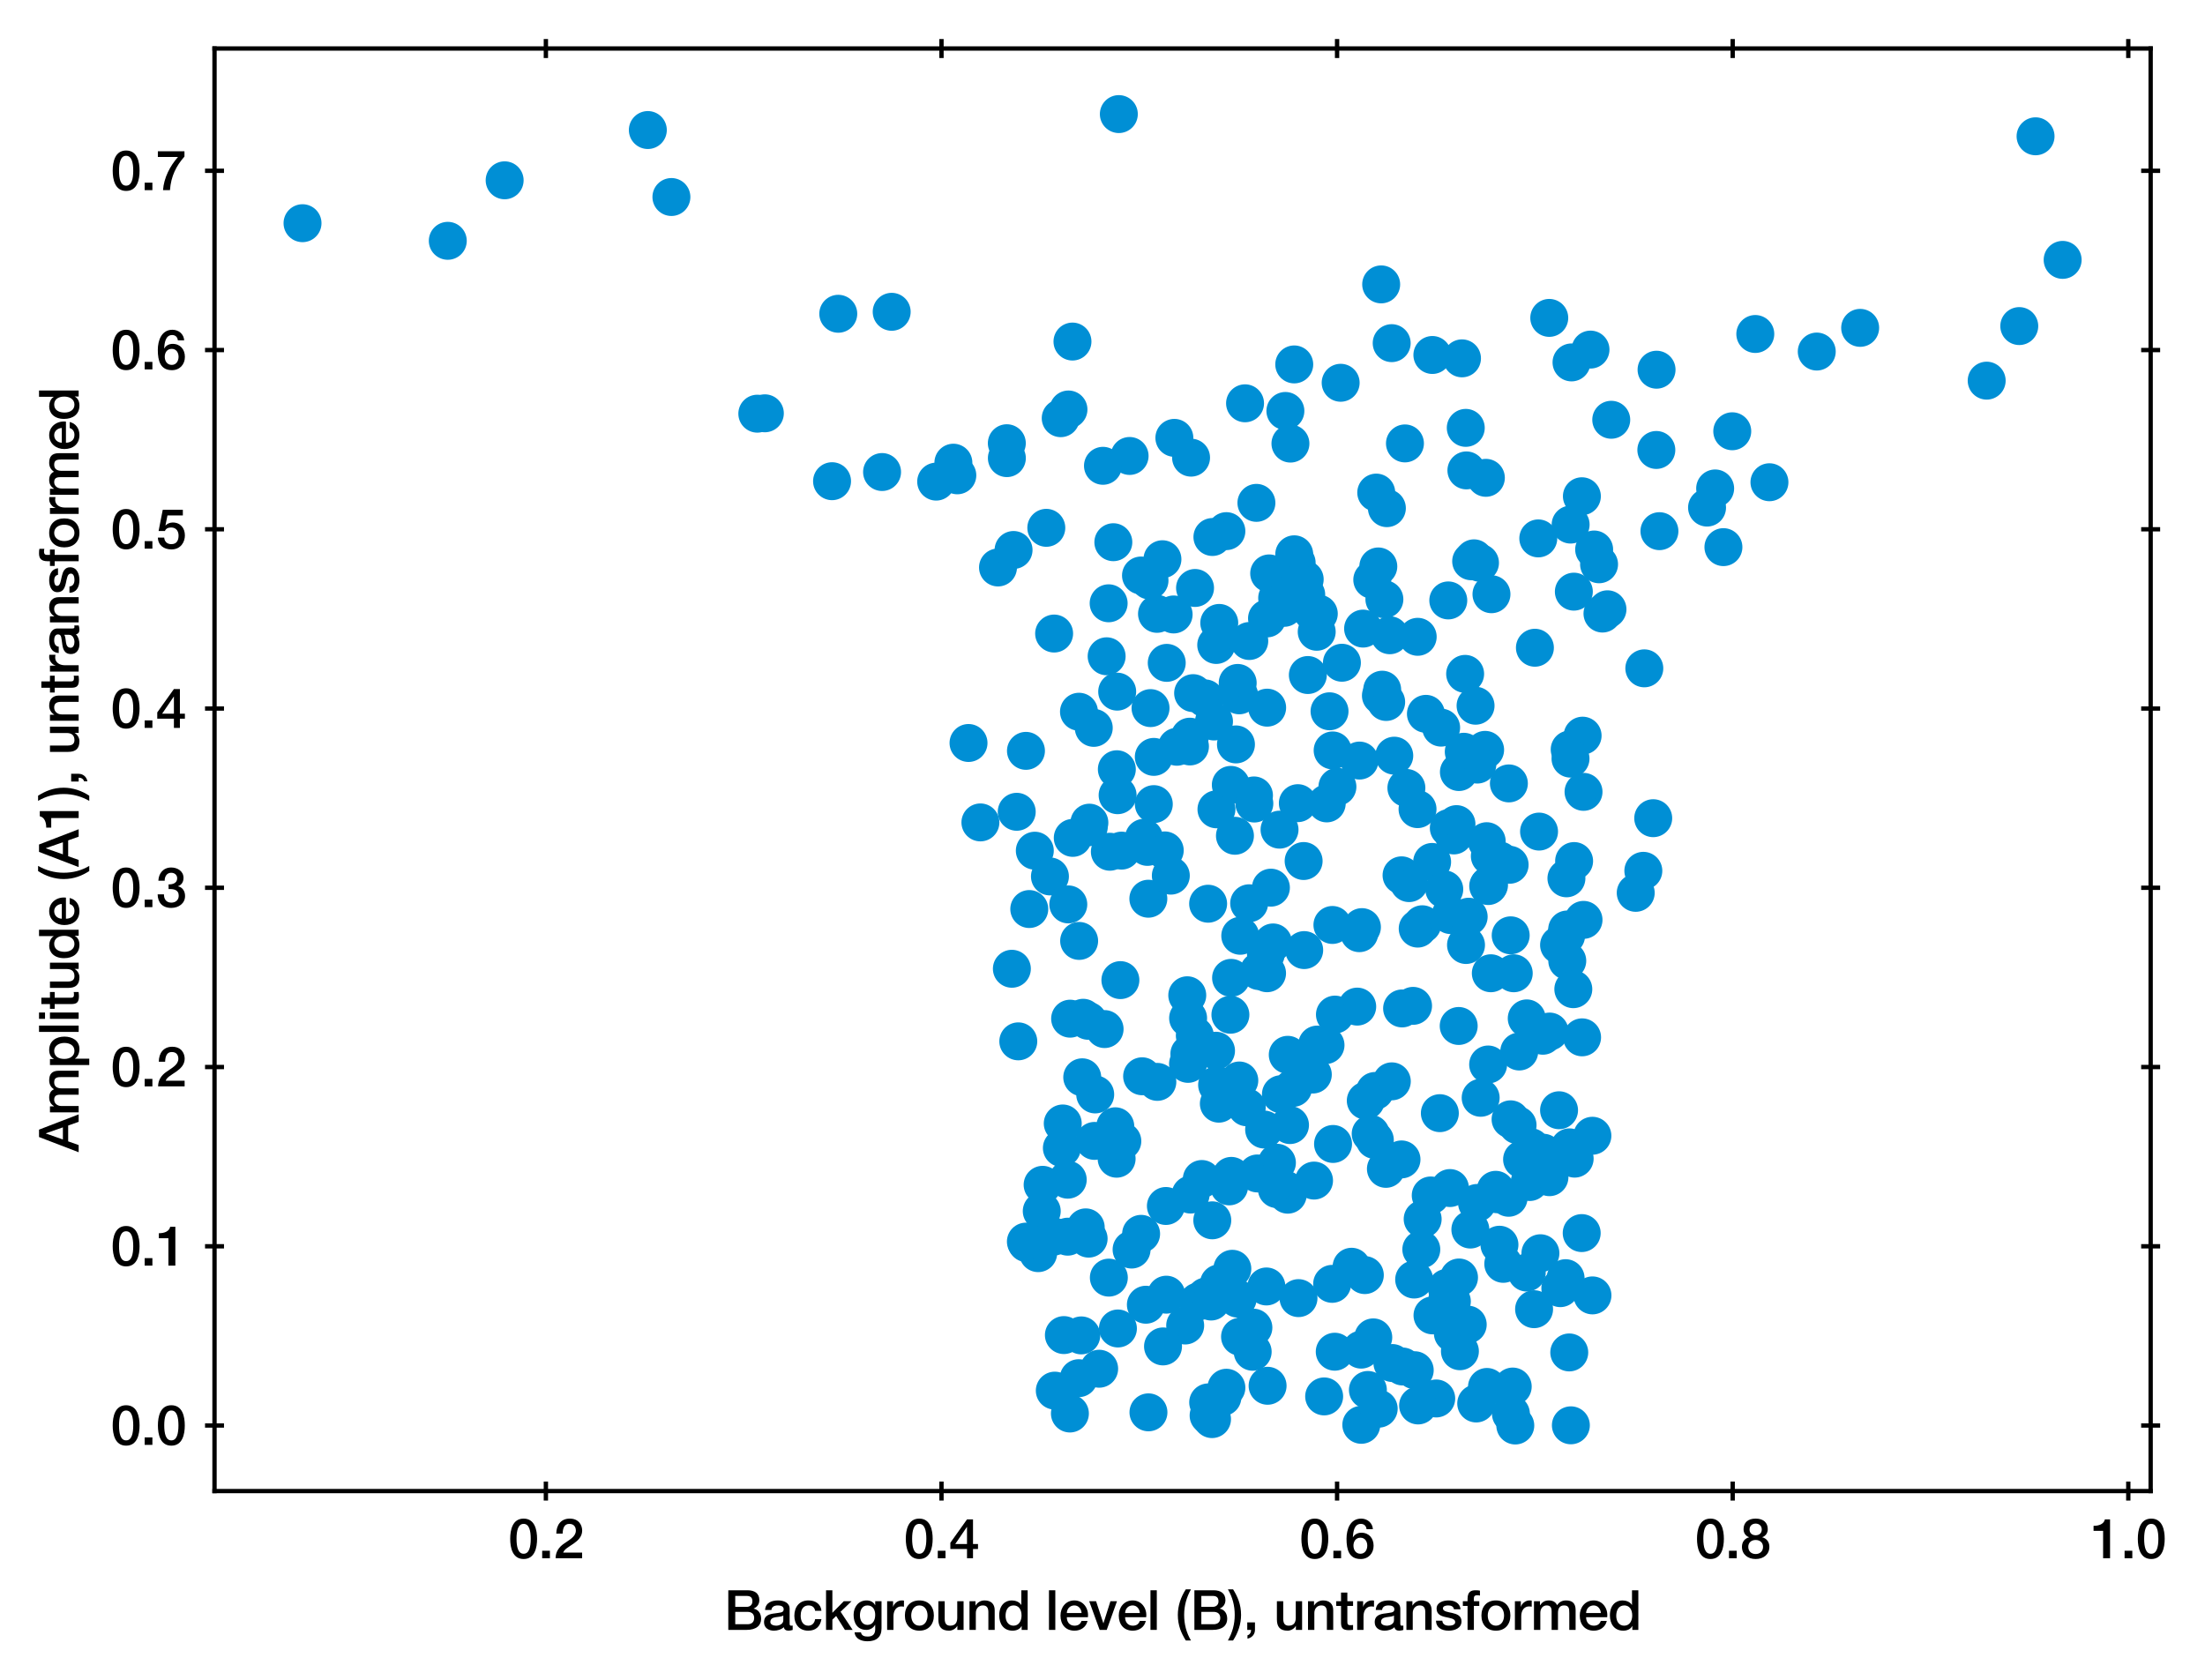 <?xml version="1.0" encoding="utf-8" standalone="no"?>
<!DOCTYPE svg PUBLIC "-//W3C//DTD SVG 1.1//EN"
  "http://www.w3.org/Graphics/SVG/1.1/DTD/svg11.dtd">
<svg xmlns:xlink="http://www.w3.org/1999/xlink" width="406.711pt" height="309.921pt" viewBox="0 0 406.711 309.921" xmlns="http://www.w3.org/2000/svg" version="1.1">
 <defs>
  <style type="text/css">*{stroke-linejoin: round; stroke-linecap: butt}</style>
 </defs>
 <g id="figure_1">
  <g id="patch_1">
   <path d="M 0 309.921 
L 406.711 309.921 
L 406.711 0 
L 0 0 
z
" style="fill: #ffffff"/>
  </g>
  <g id="axes_1">
   <g id="patch_2">
    <path d="M 39.567 275.062 
L 396.687 275.062 
L 396.687 8.95 
L 39.567 8.95 
z
" style="fill: #ffffff"/>
   </g>
   <g id="PathCollection_1">
    <defs>
     <path id="mcce10577e6" d="M 0 3 
C 0.796 3 1.559 2.684 2.121 2.121 
C 2.684 1.559 3 0.796 3 0 
C 3 -0.796 2.684 -1.559 2.121 -2.121 
C 1.559 -2.684 0.796 -3 0 -3 
C -0.796 -3 -1.559 -2.684 -2.121 -2.121 
C -2.684 -1.559 -3 -0.796 -3 0 
C -3 0.796 -2.684 1.559 -2.121 2.121 
C -1.559 2.684 -0.796 3 0 3 
z
" style="stroke: #008fd5"/>
    </defs>
    <g clip-path="url(#p6fd03156d4)">
     <use xlink:href="#mcce10577e6" x="244.239" y="257.599" style="fill: #008fd5; stroke: #008fd5"/>
     <use xlink:href="#mcce10577e6" x="270.36" y="78.93" style="fill: #008fd5; stroke: #008fd5"/>
     <use xlink:href="#mcce10577e6" x="269.28" y="249.266" style="fill: #008fd5; stroke: #008fd5"/>
     <use xlink:href="#mcce10577e6" x="278.69" y="260.809" style="fill: #008fd5; stroke: #008fd5"/>
     <use xlink:href="#mcce10577e6" x="205.714" y="207.766" style="fill: #008fd5; stroke: #008fd5"/>
     <use xlink:href="#mcce10577e6" x="219.465" y="135.898" style="fill: #008fd5; stroke: #008fd5"/>
     <use xlink:href="#mcce10577e6" x="185.708" y="81.763" style="fill: #008fd5; stroke: #008fd5"/>
     <use xlink:href="#mcce10577e6" x="227.971" y="137.325" style="fill: #008fd5; stroke: #008fd5"/>
     <use xlink:href="#mcce10577e6" x="284.131" y="231.188" style="fill: #008fd5; stroke: #008fd5"/>
     <use xlink:href="#mcce10577e6" x="220.384" y="191.032" style="fill: #008fd5; stroke: #008fd5"/>
     <use xlink:href="#mcce10577e6" x="223.606" y="225.115" style="fill: #008fd5; stroke: #008fd5"/>
     <use xlink:href="#mcce10577e6" x="267.977" y="245.953" style="fill: #008fd5; stroke: #008fd5"/>
     <use xlink:href="#mcce10577e6" x="276.611" y="158.732" style="fill: #008fd5; stroke: #008fd5"/>
     <use xlink:href="#mcce10577e6" x="262.342" y="170.501" style="fill: #008fd5; stroke: #008fd5"/>
     <use xlink:href="#mcce10577e6" x="206.2" y="245.068" style="fill: #008fd5; stroke: #008fd5"/>
     <use xlink:href="#mcce10577e6" x="253.619" y="201.255" style="fill: #008fd5; stroke: #008fd5"/>
     <use xlink:href="#mcce10577e6" x="285.761" y="58.643" style="fill: #008fd5; stroke: #008fd5"/>
     <use xlink:href="#mcce10577e6" x="262.159" y="230.482" style="fill: #008fd5; stroke: #008fd5"/>
     <use xlink:href="#mcce10577e6" x="184.082" y="104.684" style="fill: #008fd5; stroke: #008fd5"/>
     <use xlink:href="#mcce10577e6" x="245.764" y="170.63" style="fill: #008fd5; stroke: #008fd5"/>
     <use xlink:href="#mcce10577e6" x="211.812" y="165.789" style="fill: #008fd5; stroke: #008fd5"/>
     <use xlink:href="#mcce10577e6" x="279.209" y="179.54" style="fill: #008fd5; stroke: #008fd5"/>
     <use xlink:href="#mcce10577e6" x="270.477" y="86.776" style="fill: #008fd5; stroke: #008fd5"/>
     <use xlink:href="#mcce10577e6" x="297.194" y="77.437" style="fill: #008fd5; stroke: #008fd5"/>
     <use xlink:href="#mcce10577e6" x="272.288" y="258.904" style="fill: #008fd5; stroke: #008fd5"/>
     <use xlink:href="#mcce10577e6" x="232.226" y="179.139" style="fill: #008fd5; stroke: #008fd5"/>
     <use xlink:href="#mcce10577e6" x="283.878" y="153.404" style="fill: #008fd5; stroke: #008fd5"/>
     <use xlink:href="#mcce10577e6" x="231.056" y="249.364" style="fill: #008fd5; stroke: #008fd5"/>
     <use xlink:href="#mcce10577e6" x="220.999" y="240.103" style="fill: #008fd5; stroke: #008fd5"/>
     <use xlink:href="#mcce10577e6" x="301.709" y="164.704" style="fill: #008fd5; stroke: #008fd5"/>
     <use xlink:href="#mcce10577e6" x="231.918" y="216.47" style="fill: #008fd5; stroke: #008fd5"/>
     <use xlink:href="#mcce10577e6" x="162.697" y="87.077" style="fill: #008fd5; stroke: #008fd5"/>
     <use xlink:href="#mcce10577e6" x="139.687" y="76.312" style="fill: #008fd5; stroke: #008fd5"/>
     <use xlink:href="#mcce10577e6" x="264.222" y="242.652" style="fill: #008fd5; stroke: #008fd5"/>
     <use xlink:href="#mcce10577e6" x="206.657" y="180.803" style="fill: #008fd5; stroke: #008fd5"/>
     <use xlink:href="#mcce10577e6" x="247.284" y="70.611" style="fill: #008fd5; stroke: #008fd5"/>
     <use xlink:href="#mcce10577e6" x="237.941" y="207.546" style="fill: #008fd5; stroke: #008fd5"/>
     <use xlink:href="#mcce10577e6" x="251.092" y="262.841" style="fill: #008fd5; stroke: #008fd5"/>
     <use xlink:href="#mcce10577e6" x="245.879" y="211.03" style="fill: #008fd5; stroke: #008fd5"/>
     <use xlink:href="#mcce10577e6" x="224.835" y="236.755" style="fill: #008fd5; stroke: #008fd5"/>
     <use xlink:href="#mcce10577e6" x="197.047" y="166.838" style="fill: #008fd5; stroke: #008fd5"/>
     <use xlink:href="#mcce10577e6" x="237.124" y="219.475" style="fill: #008fd5; stroke: #008fd5"/>
     <use xlink:href="#mcce10577e6" x="191.491" y="231.172" style="fill: #008fd5; stroke: #008fd5"/>
     <use xlink:href="#mcce10577e6" x="274.068" y="88.145" style="fill: #008fd5; stroke: #008fd5"/>
     <use xlink:href="#mcce10577e6" x="234.099" y="105.778" style="fill: #008fd5; stroke: #008fd5"/>
     <use xlink:href="#mcce10577e6" x="237.527" y="220.387" style="fill: #008fd5; stroke: #008fd5"/>
     <use xlink:href="#mcce10577e6" x="283.036" y="213.802" style="fill: #008fd5; stroke: #008fd5"/>
     <use xlink:href="#mcce10577e6" x="272.985" y="103.829" style="fill: #008fd5; stroke: #008fd5"/>
     <use xlink:href="#mcce10577e6" x="262.41" y="224.888" style="fill: #008fd5; stroke: #008fd5"/>
     <use xlink:href="#mcce10577e6" x="284.669" y="212.645" style="fill: #008fd5; stroke: #008fd5"/>
     <use xlink:href="#mcce10577e6" x="222.838" y="166.711" style="fill: #008fd5; stroke: #008fd5"/>
     <use xlink:href="#mcce10577e6" x="289.53" y="138.261" style="fill: #008fd5; stroke: #008fd5"/>
     <use xlink:href="#mcce10577e6" x="372.453" y="60.152" style="fill: #008fd5; stroke: #008fd5"/>
     <use xlink:href="#mcce10577e6" x="319.514" y="79.556" style="fill: #008fd5; stroke: #008fd5"/>
     <use xlink:href="#mcce10577e6" x="224.891" y="114.914" style="fill: #008fd5; stroke: #008fd5"/>
     <use xlink:href="#mcce10577e6" x="276.125" y="220.302" style="fill: #008fd5; stroke: #008fd5"/>
     <use xlink:href="#mcce10577e6" x="236.266" y="201.851" style="fill: #008fd5; stroke: #008fd5"/>
     <use xlink:href="#mcce10577e6" x="303.293" y="123.291" style="fill: #008fd5; stroke: #008fd5"/>
     <use xlink:href="#mcce10577e6" x="228.295" y="239.561" style="fill: #008fd5; stroke: #008fd5"/>
     <use xlink:href="#mcce10577e6" x="255.809" y="93.741" style="fill: #008fd5; stroke: #008fd5"/>
     <use xlink:href="#mcce10577e6" x="214.411" y="103.163" style="fill: #008fd5; stroke: #008fd5"/>
     <use xlink:href="#mcce10577e6" x="203.442" y="85.928" style="fill: #008fd5; stroke: #008fd5"/>
     <use xlink:href="#mcce10577e6" x="237.089" y="75.809" style="fill: #008fd5; stroke: #008fd5"/>
     <use xlink:href="#mcce10577e6" x="175.851" y="85.353" style="fill: #008fd5; stroke: #008fd5"/>
     <use xlink:href="#mcce10577e6" x="196.024" y="207.249" style="fill: #008fd5; stroke: #008fd5"/>
     <use xlink:href="#mcce10577e6" x="239.168" y="103.814" style="fill: #008fd5; stroke: #008fd5"/>
     <use xlink:href="#mcce10577e6" x="289.866" y="66.855" style="fill: #008fd5; stroke: #008fd5"/>
     <use xlink:href="#mcce10577e6" x="226.947" y="187.192" style="fill: #008fd5; stroke: #008fd5"/>
     <use xlink:href="#mcce10577e6" x="293.716" y="209.515" style="fill: #008fd5; stroke: #008fd5"/>
     <use xlink:href="#mcce10577e6" x="285.825" y="190.293" style="fill: #008fd5; stroke: #008fd5"/>
     <use xlink:href="#mcce10577e6" x="323.764" y="61.612" style="fill: #008fd5; stroke: #008fd5"/>
     <use xlink:href="#mcce10577e6" x="287.568" y="174.327" style="fill: #008fd5; stroke: #008fd5"/>
     <use xlink:href="#mcce10577e6" x="246.228" y="187.163" style="fill: #008fd5; stroke: #008fd5"/>
     <use xlink:href="#mcce10577e6" x="208.721" y="230.51" style="fill: #008fd5; stroke: #008fd5"/>
     <use xlink:href="#mcce10577e6" x="235.572" y="110.331" style="fill: #008fd5; stroke: #008fd5"/>
     <use xlink:href="#mcce10577e6" x="231.296" y="146.737" style="fill: #008fd5; stroke: #008fd5"/>
     <use xlink:href="#mcce10577e6" x="289.082" y="177.244" style="fill: #008fd5; stroke: #008fd5"/>
     <use xlink:href="#mcce10577e6" x="233.588" y="237.317" style="fill: #008fd5; stroke: #008fd5"/>
     <use xlink:href="#mcce10577e6" x="260.638" y="185.554" style="fill: #008fd5; stroke: #008fd5"/>
     <use xlink:href="#mcce10577e6" x="186.64" y="178.711" style="fill: #008fd5; stroke: #008fd5"/>
     <use xlink:href="#mcce10577e6" x="220.07" y="127.864" style="fill: #008fd5; stroke: #008fd5"/>
     <use xlink:href="#mcce10577e6" x="267.56" y="168.808" style="fill: #008fd5; stroke: #008fd5"/>
     <use xlink:href="#mcce10577e6" x="224.295" y="193.831" style="fill: #008fd5; stroke: #008fd5"/>
     <use xlink:href="#mcce10577e6" x="198.971" y="254.237" style="fill: #008fd5; stroke: #008fd5"/>
     <use xlink:href="#mcce10577e6" x="222.421" y="239.168" style="fill: #008fd5; stroke: #008fd5"/>
     <use xlink:href="#mcce10577e6" x="271.878" y="102.995" style="fill: #008fd5; stroke: #008fd5"/>
     <use xlink:href="#mcce10577e6" x="294.04" y="101.369" style="fill: #008fd5; stroke: #008fd5"/>
     <use xlink:href="#mcce10577e6" x="229.649" y="74.397" style="fill: #008fd5; stroke: #008fd5"/>
     <use xlink:href="#mcce10577e6" x="228.765" y="172.627" style="fill: #008fd5; stroke: #008fd5"/>
     <use xlink:href="#mcce10577e6" x="204.49" y="111.29" style="fill: #008fd5; stroke: #008fd5"/>
     <use xlink:href="#mcce10577e6" x="256.828" y="251.442" style="fill: #008fd5; stroke: #008fd5"/>
     <use xlink:href="#mcce10577e6" x="258.515" y="161.473" style="fill: #008fd5; stroke: #008fd5"/>
     <use xlink:href="#mcce10577e6" x="290.295" y="109.143" style="fill: #008fd5; stroke: #008fd5"/>
     <use xlink:href="#mcce10577e6" x="205.355" y="100.022" style="fill: #008fd5; stroke: #008fd5"/>
     <use xlink:href="#mcce10577e6" x="252.821" y="209.158" style="fill: #008fd5; stroke: #008fd5"/>
     <use xlink:href="#mcce10577e6" x="228.576" y="128.269" style="fill: #008fd5; stroke: #008fd5"/>
     <use xlink:href="#mcce10577e6" x="216.612" y="80.775" style="fill: #008fd5; stroke: #008fd5"/>
     <use xlink:href="#mcce10577e6" x="202.011" y="201.893" style="fill: #008fd5; stroke: #008fd5"/>
     <use xlink:href="#mcce10577e6" x="187.824" y="192.1" style="fill: #008fd5; stroke: #008fd5"/>
     <use xlink:href="#mcce10577e6" x="251.422" y="115.959" style="fill: #008fd5; stroke: #008fd5"/>
     <use xlink:href="#mcce10577e6" x="291.912" y="135.709" style="fill: #008fd5; stroke: #008fd5"/>
     <use xlink:href="#mcce10577e6" x="245.232" y="131.212" style="fill: #008fd5; stroke: #008fd5"/>
     <use xlink:href="#mcce10577e6" x="274.269" y="255.854" style="fill: #008fd5; stroke: #008fd5"/>
     <use xlink:href="#mcce10577e6" x="189.385" y="229.337" style="fill: #008fd5; stroke: #008fd5"/>
     <use xlink:href="#mcce10577e6" x="216.476" y="113.351" style="fill: #008fd5; stroke: #008fd5"/>
     <use xlink:href="#mcce10577e6" x="205.962" y="213.75" style="fill: #008fd5; stroke: #008fd5"/>
     <use xlink:href="#mcce10577e6" x="279.022" y="255.779" style="fill: #008fd5; stroke: #008fd5"/>
     <use xlink:href="#mcce10577e6" x="283.113" y="119.49" style="fill: #008fd5; stroke: #008fd5"/>
     <use xlink:href="#mcce10577e6" x="228.725" y="246.591" style="fill: #008fd5; stroke: #008fd5"/>
     <use xlink:href="#mcce10577e6" x="290.197" y="182.478" style="fill: #008fd5; stroke: #008fd5"/>
     <use xlink:href="#mcce10577e6" x="261.464" y="149.264" style="fill: #008fd5; stroke: #008fd5"/>
     <use xlink:href="#mcce10577e6" x="258.713" y="252.081" style="fill: #008fd5; stroke: #008fd5"/>
     <use xlink:href="#mcce10577e6" x="289.49" y="211.656" style="fill: #008fd5; stroke: #008fd5"/>
     <use xlink:href="#mcce10577e6" x="234.419" y="163.748" style="fill: #008fd5; stroke: #008fd5"/>
     <use xlink:href="#mcce10577e6" x="237.525" y="194.583" style="fill: #008fd5; stroke: #008fd5"/>
     <use xlink:href="#mcce10577e6" x="293.729" y="238.965" style="fill: #008fd5; stroke: #008fd5"/>
     <use xlink:href="#mcce10577e6" x="229.963" y="204.267" style="fill: #008fd5; stroke: #008fd5"/>
     <use xlink:href="#mcce10577e6" x="242.148" y="198.225" style="fill: #008fd5; stroke: #008fd5"/>
     <use xlink:href="#mcce10577e6" x="270.405" y="174.328" style="fill: #008fd5; stroke: #008fd5"/>
     <use xlink:href="#mcce10577e6" x="366.442" y="70.22" style="fill: #008fd5; stroke: #008fd5"/>
     <use xlink:href="#mcce10577e6" x="215.124" y="238.833" style="fill: #008fd5; stroke: #008fd5"/>
     <use xlink:href="#mcce10577e6" x="210.478" y="227.611" style="fill: #008fd5; stroke: #008fd5"/>
     <use xlink:href="#mcce10577e6" x="197.344" y="260.754" style="fill: #008fd5; stroke: #008fd5"/>
     <use xlink:href="#mcce10577e6" x="289.601" y="213.29" style="fill: #008fd5; stroke: #008fd5"/>
     <use xlink:href="#mcce10577e6" x="211.355" y="240.686" style="fill: #008fd5; stroke: #008fd5"/>
     <use xlink:href="#mcce10577e6" x="253.848" y="90.869" style="fill: #008fd5; stroke: #008fd5"/>
     <use xlink:href="#mcce10577e6" x="227.116" y="216.918" style="fill: #008fd5; stroke: #008fd5"/>
     <use xlink:href="#mcce10577e6" x="215.205" y="122.28" style="fill: #008fd5; stroke: #008fd5"/>
     <use xlink:href="#mcce10577e6" x="274.981" y="179.539" style="fill: #008fd5; stroke: #008fd5"/>
     <use xlink:href="#mcce10577e6" x="210.663" y="198.542" style="fill: #008fd5; stroke: #008fd5"/>
     <use xlink:href="#mcce10577e6" x="238.021" y="81.83" style="fill: #008fd5; stroke: #008fd5"/>
     <use xlink:href="#mcce10577e6" x="244.717" y="148.205" style="fill: #008fd5; stroke: #008fd5"/>
     <use xlink:href="#mcce10577e6" x="291.779" y="91.544" style="fill: #008fd5; stroke: #008fd5"/>
     <use xlink:href="#mcce10577e6" x="212.026" y="107.085" style="fill: #008fd5; stroke: #008fd5"/>
     <use xlink:href="#mcce10577e6" x="199.017" y="131.296" style="fill: #008fd5; stroke: #008fd5"/>
     <use xlink:href="#mcce10577e6" x="238.521" y="200.688" style="fill: #008fd5; stroke: #008fd5"/>
     <use xlink:href="#mcce10577e6" x="240.653" y="106.875" style="fill: #008fd5; stroke: #008fd5"/>
     <use xlink:href="#mcce10577e6" x="273.93" y="138.329" style="fill: #008fd5; stroke: #008fd5"/>
     <use xlink:href="#mcce10577e6" x="153.472" y="88.768" style="fill: #008fd5; stroke: #008fd5"/>
     <use xlink:href="#mcce10577e6" x="290.344" y="158.839" style="fill: #008fd5; stroke: #008fd5"/>
     <use xlink:href="#mcce10577e6" x="238.722" y="102.253" style="fill: #008fd5; stroke: #008fd5"/>
     <use xlink:href="#mcce10577e6" x="271.206" y="226.817" style="fill: #008fd5; stroke: #008fd5"/>
     <use xlink:href="#mcce10577e6" x="269.663" y="66.105" style="fill: #008fd5; stroke: #008fd5"/>
     <use xlink:href="#mcce10577e6" x="206.369" y="21.046" style="fill: #008fd5; stroke: #008fd5"/>
     <use xlink:href="#mcce10577e6" x="172.677" y="88.844" style="fill: #008fd5; stroke: #008fd5"/>
     <use xlink:href="#mcce10577e6" x="214.837" y="156.875" style="fill: #008fd5; stroke: #008fd5"/>
     <use xlink:href="#mcce10577e6" x="269.056" y="189.264" style="fill: #008fd5; stroke: #008fd5"/>
     <use xlink:href="#mcce10577e6" x="305.551" y="68.201" style="fill: #008fd5; stroke: #008fd5"/>
     <use xlink:href="#mcce10577e6" x="289.702" y="96.773" style="fill: #008fd5; stroke: #008fd5"/>
     <use xlink:href="#mcce10577e6" x="218.606" y="244.519" style="fill: #008fd5; stroke: #008fd5"/>
     <use xlink:href="#mcce10577e6" x="253.589" y="210.298" style="fill: #008fd5; stroke: #008fd5"/>
     <use xlink:href="#mcce10577e6" x="164.471" y="57.519" style="fill: #008fd5; stroke: #008fd5"/>
     <use xlink:href="#mcce10577e6" x="222.927" y="261.124" style="fill: #008fd5; stroke: #008fd5"/>
     <use xlink:href="#mcce10577e6" x="189.225" y="229.044" style="fill: #008fd5; stroke: #008fd5"/>
     <use xlink:href="#mcce10577e6" x="266.395" y="164.055" style="fill: #008fd5; stroke: #008fd5"/>
     <use xlink:href="#mcce10577e6" x="266.858" y="237.581" style="fill: #008fd5; stroke: #008fd5"/>
     <use xlink:href="#mcce10577e6" x="203.743" y="189.836" style="fill: #008fd5; stroke: #008fd5"/>
     <use xlink:href="#mcce10577e6" x="239.385" y="148.162" style="fill: #008fd5; stroke: #008fd5"/>
     <use xlink:href="#mcce10577e6" x="245.715" y="236.836" style="fill: #008fd5; stroke: #008fd5"/>
     <use xlink:href="#mcce10577e6" x="235.528" y="214.494" style="fill: #008fd5; stroke: #008fd5"/>
     <use xlink:href="#mcce10577e6" x="255.63" y="215.622" style="fill: #008fd5; stroke: #008fd5"/>
     <use xlink:href="#mcce10577e6" x="219.129" y="196.254" style="fill: #008fd5; stroke: #008fd5"/>
     <use xlink:href="#mcce10577e6" x="230.407" y="166.628" style="fill: #008fd5; stroke: #008fd5"/>
     <use xlink:href="#mcce10577e6" x="204.526" y="235.686" style="fill: #008fd5; stroke: #008fd5"/>
     <use xlink:href="#mcce10577e6" x="228.293" y="125.983" style="fill: #008fd5; stroke: #008fd5"/>
     <use xlink:href="#mcce10577e6" x="233.167" y="208.368" style="fill: #008fd5; stroke: #008fd5"/>
     <use xlink:href="#mcce10577e6" x="186.951" y="101.458" style="fill: #008fd5; stroke: #008fd5"/>
     <use xlink:href="#mcce10577e6" x="281.608" y="234.752" style="fill: #008fd5; stroke: #008fd5"/>
     <use xlink:href="#mcce10577e6" x="289.746" y="262.931" style="fill: #008fd5; stroke: #008fd5"/>
     <use xlink:href="#mcce10577e6" x="272.167" y="130.187" style="fill: #008fd5; stroke: #008fd5"/>
     <use xlink:href="#mcce10577e6" x="292.081" y="146.074" style="fill: #008fd5; stroke: #008fd5"/>
     <use xlink:href="#mcce10577e6" x="316.359" y="90.105" style="fill: #008fd5; stroke: #008fd5"/>
     <use xlink:href="#mcce10577e6" x="277.277" y="233.144" style="fill: #008fd5; stroke: #008fd5"/>
     <use xlink:href="#mcce10577e6" x="279.915" y="207.562" style="fill: #008fd5; stroke: #008fd5"/>
     <use xlink:href="#mcce10577e6" x="288.868" y="172.607" style="fill: #008fd5; stroke: #008fd5"/>
     <use xlink:href="#mcce10577e6" x="227.304" y="234.055" style="fill: #008fd5; stroke: #008fd5"/>
     <use xlink:href="#mcce10577e6" x="254.229" y="104.495" style="fill: #008fd5; stroke: #008fd5"/>
     <use xlink:href="#mcce10577e6" x="219.145" y="187.819" style="fill: #008fd5; stroke: #008fd5"/>
     <use xlink:href="#mcce10577e6" x="224.331" y="118.98" style="fill: #008fd5; stroke: #008fd5"/>
     <use xlink:href="#mcce10577e6" x="282.377" y="211.626" style="fill: #008fd5; stroke: #008fd5"/>
     <use xlink:href="#mcce10577e6" x="256.719" y="199.477" style="fill: #008fd5; stroke: #008fd5"/>
     <use xlink:href="#mcce10577e6" x="245.805" y="138.434" style="fill: #008fd5; stroke: #008fd5"/>
     <use xlink:href="#mcce10577e6" x="93.082" y="33.262" style="fill: #008fd5; stroke: #008fd5"/>
     <use xlink:href="#mcce10577e6" x="214.518" y="248.377" style="fill: #008fd5; stroke: #008fd5"/>
     <use xlink:href="#mcce10577e6" x="263.01" y="131.685" style="fill: #008fd5; stroke: #008fd5"/>
     <use xlink:href="#mcce10577e6" x="260.947" y="252.768" style="fill: #008fd5; stroke: #008fd5"/>
     <use xlink:href="#mcce10577e6" x="196.941" y="228.133" style="fill: #008fd5; stroke: #008fd5"/>
     <use xlink:href="#mcce10577e6" x="252.308" y="256.409" style="fill: #008fd5; stroke: #008fd5"/>
     <use xlink:href="#mcce10577e6" x="240.558" y="175.265" style="fill: #008fd5; stroke: #008fd5"/>
     <use xlink:href="#mcce10577e6" x="226.205" y="97.979" style="fill: #008fd5; stroke: #008fd5"/>
     <use xlink:href="#mcce10577e6" x="200.263" y="226.416" style="fill: #008fd5; stroke: #008fd5"/>
     <use xlink:href="#mcce10577e6" x="288.774" y="235.788" style="fill: #008fd5; stroke: #008fd5"/>
     <use xlink:href="#mcce10577e6" x="215.958" y="161.533" style="fill: #008fd5; stroke: #008fd5"/>
     <use xlink:href="#mcce10577e6" x="192.151" y="223.419" style="fill: #008fd5; stroke: #008fd5"/>
     <use xlink:href="#mcce10577e6" x="123.842" y="36.343" style="fill: #008fd5; stroke: #008fd5"/>
     <use xlink:href="#mcce10577e6" x="189.237" y="138.512" style="fill: #008fd5; stroke: #008fd5"/>
     <use xlink:href="#mcce10577e6" x="304.935" y="150.934" style="fill: #008fd5; stroke: #008fd5"/>
     <use xlink:href="#mcce10577e6" x="227.023" y="144.789" style="fill: #008fd5; stroke: #008fd5"/>
     <use xlink:href="#mcce10577e6" x="197.384" y="187.917" style="fill: #008fd5; stroke: #008fd5"/>
     <use xlink:href="#mcce10577e6" x="274.488" y="196.37" style="fill: #008fd5; stroke: #008fd5"/>
     <use xlink:href="#mcce10577e6" x="206.144" y="146.692" style="fill: #008fd5; stroke: #008fd5"/>
     <use xlink:href="#mcce10577e6" x="206.001" y="141.904" style="fill: #008fd5; stroke: #008fd5"/>
     <use xlink:href="#mcce10577e6" x="317.884" y="100.931" style="fill: #008fd5; stroke: #008fd5"/>
     <use xlink:href="#mcce10577e6" x="267.233" y="152.751" style="fill: #008fd5; stroke: #008fd5"/>
     <use xlink:href="#mcce10577e6" x="251.917" y="203.046" style="fill: #008fd5; stroke: #008fd5"/>
     <use xlink:href="#mcce10577e6" x="264.911" y="257.98" style="fill: #008fd5; stroke: #008fd5"/>
     <use xlink:href="#mcce10577e6" x="282.156" y="218.052" style="fill: #008fd5; stroke: #008fd5"/>
     <use xlink:href="#mcce10577e6" x="295.575" y="113.185" style="fill: #008fd5; stroke: #008fd5"/>
     <use xlink:href="#mcce10577e6" x="281.606" y="187.866" style="fill: #008fd5; stroke: #008fd5"/>
     <use xlink:href="#mcce10577e6" x="207.015" y="210.509" style="fill: #008fd5; stroke: #008fd5"/>
     <use xlink:href="#mcce10577e6" x="202.74" y="252.494" style="fill: #008fd5; stroke: #008fd5"/>
     <use xlink:href="#mcce10577e6" x="208.355" y="84.112" style="fill: #008fd5; stroke: #008fd5"/>
     <use xlink:href="#mcce10577e6" x="251.207" y="171.027" style="fill: #008fd5; stroke: #008fd5"/>
     <use xlink:href="#mcce10577e6" x="293.367" y="64.489" style="fill: #008fd5; stroke: #008fd5"/>
     <use xlink:href="#mcce10577e6" x="224.375" y="149.297" style="fill: #008fd5; stroke: #008fd5"/>
     <use xlink:href="#mcce10577e6" x="267.444" y="219.162" style="fill: #008fd5; stroke: #008fd5"/>
     <use xlink:href="#mcce10577e6" x="234.816" y="173.855" style="fill: #008fd5; stroke: #008fd5"/>
     <use xlink:href="#mcce10577e6" x="254.708" y="128.33" style="fill: #008fd5; stroke: #008fd5"/>
     <use xlink:href="#mcce10577e6" x="189.85" y="167.693" style="fill: #008fd5; stroke: #008fd5"/>
     <use xlink:href="#mcce10577e6" x="269.094" y="142.421" style="fill: #008fd5; stroke: #008fd5"/>
     <use xlink:href="#mcce10577e6" x="239.508" y="239.467" style="fill: #008fd5; stroke: #008fd5"/>
     <use xlink:href="#mcce10577e6" x="261.494" y="171.301" style="fill: #008fd5; stroke: #008fd5"/>
     <use xlink:href="#mcce10577e6" x="375.458" y="25.143" style="fill: #008fd5; stroke: #008fd5"/>
     <use xlink:href="#mcce10577e6" x="272.436" y="221.915" style="fill: #008fd5; stroke: #008fd5"/>
     <use xlink:href="#mcce10577e6" x="199.047" y="173.574" style="fill: #008fd5; stroke: #008fd5"/>
     <use xlink:href="#mcce10577e6" x="206.066" y="127.587" style="fill: #008fd5; stroke: #008fd5"/>
     <use xlink:href="#mcce10577e6" x="212.216" y="130.626" style="fill: #008fd5; stroke: #008fd5"/>
     <use xlink:href="#mcce10577e6" x="195.863" y="211.781" style="fill: #008fd5; stroke: #008fd5"/>
     <use xlink:href="#mcce10577e6" x="243.253" y="113.211" style="fill: #008fd5; stroke: #008fd5"/>
     <use xlink:href="#mcce10577e6" x="258.616" y="186.029" style="fill: #008fd5; stroke: #008fd5"/>
     <use xlink:href="#mcce10577e6" x="258.506" y="213.882" style="fill: #008fd5; stroke: #008fd5"/>
     <use xlink:href="#mcce10577e6" x="231.363" y="148.229" style="fill: #008fd5; stroke: #008fd5"/>
     <use xlink:href="#mcce10577e6" x="211.005" y="154.551" style="fill: #008fd5; stroke: #008fd5"/>
     <use xlink:href="#mcce10577e6" x="200.935" y="151.76" style="fill: #008fd5; stroke: #008fd5"/>
     <use xlink:href="#mcce10577e6" x="287.802" y="237.629" style="fill: #008fd5; stroke: #008fd5"/>
     <use xlink:href="#mcce10577e6" x="326.373" y="88.96" style="fill: #008fd5; stroke: #008fd5"/>
     <use xlink:href="#mcce10577e6" x="204.119" y="121.066" style="fill: #008fd5; stroke: #008fd5"/>
     <use xlink:href="#mcce10577e6" x="253.114" y="106.953" style="fill: #008fd5; stroke: #008fd5"/>
     <use xlink:href="#mcce10577e6" x="256.696" y="63.301" style="fill: #008fd5; stroke: #008fd5"/>
     <use xlink:href="#mcce10577e6" x="217.078" y="137.756" style="fill: #008fd5; stroke: #008fd5"/>
     <use xlink:href="#mcce10577e6" x="223.39" y="240.096" style="fill: #008fd5; stroke: #008fd5"/>
     <use xlink:href="#mcce10577e6" x="240.934" y="109.695" style="fill: #008fd5; stroke: #008fd5"/>
     <use xlink:href="#mcce10577e6" x="236.01" y="153.049" style="fill: #008fd5; stroke: #008fd5"/>
     <use xlink:href="#mcce10577e6" x="242.867" y="116.545" style="fill: #008fd5; stroke: #008fd5"/>
     <use xlink:href="#mcce10577e6" x="283.736" y="99.32" style="fill: #008fd5; stroke: #008fd5"/>
     <use xlink:href="#mcce10577e6" x="282.961" y="241.51" style="fill: #008fd5; stroke: #008fd5"/>
     <use xlink:href="#mcce10577e6" x="247.515" y="122.258" style="fill: #008fd5; stroke: #008fd5"/>
     <use xlink:href="#mcce10577e6" x="288.927" y="162.025" style="fill: #008fd5; stroke: #008fd5"/>
     <use xlink:href="#mcce10577e6" x="227.071" y="180.389" style="fill: #008fd5; stroke: #008fd5"/>
     <use xlink:href="#mcce10577e6" x="231.745" y="92.764" style="fill: #008fd5; stroke: #008fd5"/>
     <use xlink:href="#mcce10577e6" x="265.817" y="134.228" style="fill: #008fd5; stroke: #008fd5"/>
     <use xlink:href="#mcce10577e6" x="292.081" y="169.693" style="fill: #008fd5; stroke: #008fd5"/>
     <use xlink:href="#mcce10577e6" x="197.872" y="154.566" style="fill: #008fd5; stroke: #008fd5"/>
     <use xlink:href="#mcce10577e6" x="250.337" y="185.691" style="fill: #008fd5; stroke: #008fd5"/>
     <use xlink:href="#mcce10577e6" x="268.159" y="154.115" style="fill: #008fd5; stroke: #008fd5"/>
     <use xlink:href="#mcce10577e6" x="274.498" y="163.452" style="fill: #008fd5; stroke: #008fd5"/>
     <use xlink:href="#mcce10577e6" x="200.712" y="188.31" style="fill: #008fd5; stroke: #008fd5"/>
     <use xlink:href="#mcce10577e6" x="242.374" y="217.785" style="fill: #008fd5; stroke: #008fd5"/>
     <use xlink:href="#mcce10577e6" x="233.807" y="255.637" style="fill: #008fd5; stroke: #008fd5"/>
     <use xlink:href="#mcce10577e6" x="314.865" y="93.635" style="fill: #008fd5; stroke: #008fd5"/>
     <use xlink:href="#mcce10577e6" x="223.921" y="133.095" style="fill: #008fd5; stroke: #008fd5"/>
     <use xlink:href="#mcce10577e6" x="271.356" y="103.538" style="fill: #008fd5; stroke: #008fd5"/>
     <use xlink:href="#mcce10577e6" x="240.454" y="158.835" style="fill: #008fd5; stroke: #008fd5"/>
     <use xlink:href="#mcce10577e6" x="204.711" y="157.123" style="fill: #008fd5; stroke: #008fd5"/>
     <use xlink:href="#mcce10577e6" x="194.369" y="228.115" style="fill: #008fd5; stroke: #008fd5"/>
     <use xlink:href="#mcce10577e6" x="264.201" y="65.485" style="fill: #008fd5; stroke: #008fd5"/>
     <use xlink:href="#mcce10577e6" x="199.619" y="198.73" style="fill: #008fd5; stroke: #008fd5"/>
     <use xlink:href="#mcce10577e6" x="291.744" y="227.469" style="fill: #008fd5; stroke: #008fd5"/>
     <use xlink:href="#mcce10577e6" x="227.785" y="154.178" style="fill: #008fd5; stroke: #008fd5"/>
     <use xlink:href="#mcce10577e6" x="380.454" y="47.941" style="fill: #008fd5; stroke: #008fd5"/>
     <use xlink:href="#mcce10577e6" x="219.609" y="220.367" style="fill: #008fd5; stroke: #008fd5"/>
     <use xlink:href="#mcce10577e6" x="244.492" y="192.799" style="fill: #008fd5; stroke: #008fd5"/>
     <use xlink:href="#mcce10577e6" x="213.472" y="199.577" style="fill: #008fd5; stroke: #008fd5"/>
     <use xlink:href="#mcce10577e6" x="256.345" y="117.186" style="fill: #008fd5; stroke: #008fd5"/>
     <use xlink:href="#mcce10577e6" x="270.244" y="124.312" style="fill: #008fd5; stroke: #008fd5"/>
     <use xlink:href="#mcce10577e6" x="211.832" y="260.538" style="fill: #008fd5; stroke: #008fd5"/>
     <use xlink:href="#mcce10577e6" x="199.443" y="246.344" style="fill: #008fd5; stroke: #008fd5"/>
     <use xlink:href="#mcce10577e6" x="197.078" y="75.539" style="fill: #008fd5; stroke: #008fd5"/>
     <use xlink:href="#mcce10577e6" x="194.557" y="256.534" style="fill: #008fd5; stroke: #008fd5"/>
     <use xlink:href="#mcce10577e6" x="192.991" y="97.369" style="fill: #008fd5; stroke: #008fd5"/>
     <use xlink:href="#mcce10577e6" x="190.871" y="156.93" style="fill: #008fd5; stroke: #008fd5"/>
     <use xlink:href="#mcce10577e6" x="261.568" y="259.267" style="fill: #008fd5; stroke: #008fd5"/>
     <use xlink:href="#mcce10577e6" x="231.187" y="244.912" style="fill: #008fd5; stroke: #008fd5"/>
     <use xlink:href="#mcce10577e6" x="195.648" y="77.145" style="fill: #008fd5; stroke: #008fd5"/>
     <use xlink:href="#mcce10577e6" x="219.691" y="84.423" style="fill: #008fd5; stroke: #008fd5"/>
     <use xlink:href="#mcce10577e6" x="199.788" y="187.75" style="fill: #008fd5; stroke: #008fd5"/>
     <use xlink:href="#mcce10577e6" x="269.99" y="138.679" style="fill: #008fd5; stroke: #008fd5"/>
     <use xlink:href="#mcce10577e6" x="280.224" y="193.974" style="fill: #008fd5; stroke: #008fd5"/>
     <use xlink:href="#mcce10577e6" x="251.742" y="235.22" style="fill: #008fd5; stroke: #008fd5"/>
     <use xlink:href="#mcce10577e6" x="278.262" y="220.956" style="fill: #008fd5; stroke: #008fd5"/>
     <use xlink:href="#mcce10577e6" x="343.106" y="60.481" style="fill: #008fd5; stroke: #008fd5"/>
     <use xlink:href="#mcce10577e6" x="200.797" y="228.495" style="fill: #008fd5; stroke: #008fd5"/>
     <use xlink:href="#mcce10577e6" x="210.456" y="106.165" style="fill: #008fd5; stroke: #008fd5"/>
     <use xlink:href="#mcce10577e6" x="201.743" y="134.273" style="fill: #008fd5; stroke: #008fd5"/>
     <use xlink:href="#mcce10577e6" x="212.819" y="148.337" style="fill: #008fd5; stroke: #008fd5"/>
     <use xlink:href="#mcce10577e6" x="213.409" y="113.238" style="fill: #008fd5; stroke: #008fd5"/>
     <use xlink:href="#mcce10577e6" x="141.077" y="76.244" style="fill: #008fd5; stroke: #008fd5"/>
     <use xlink:href="#mcce10577e6" x="267.793" y="240.066" style="fill: #008fd5; stroke: #008fd5"/>
     <use xlink:href="#mcce10577e6" x="267.135" y="110.762" style="fill: #008fd5; stroke: #008fd5"/>
     <use xlink:href="#mcce10577e6" x="268.646" y="152.027" style="fill: #008fd5; stroke: #008fd5"/>
     <use xlink:href="#mcce10577e6" x="305.51" y="83.007" style="fill: #008fd5; stroke: #008fd5"/>
     <use xlink:href="#mcce10577e6" x="193.661" y="161.678" style="fill: #008fd5; stroke: #008fd5"/>
     <use xlink:href="#mcce10577e6" x="218.989" y="183.599" style="fill: #008fd5; stroke: #008fd5"/>
     <use xlink:href="#mcce10577e6" x="289.059" y="171.466" style="fill: #008fd5; stroke: #008fd5"/>
     <use xlink:href="#mcce10577e6" x="289.449" y="249.487" style="fill: #008fd5; stroke: #008fd5"/>
     <use xlink:href="#mcce10577e6" x="222.298" y="128.838" style="fill: #008fd5; stroke: #008fd5"/>
     <use xlink:href="#mcce10577e6" x="236.874" y="112.129" style="fill: #008fd5; stroke: #008fd5"/>
     <use xlink:href="#mcce10577e6" x="225.48" y="257.726" style="fill: #008fd5; stroke: #008fd5"/>
     <use xlink:href="#mcce10577e6" x="250.762" y="140.303" style="fill: #008fd5; stroke: #008fd5"/>
     <use xlink:href="#mcce10577e6" x="224.815" y="203.597" style="fill: #008fd5; stroke: #008fd5"/>
     <use xlink:href="#mcce10577e6" x="223.629" y="99.063" style="fill: #008fd5; stroke: #008fd5"/>
     <use xlink:href="#mcce10577e6" x="246.687" y="145.137" style="fill: #008fd5; stroke: #008fd5"/>
     <use xlink:href="#mcce10577e6" x="241.231" y="124.524" style="fill: #008fd5; stroke: #008fd5"/>
     <use xlink:href="#mcce10577e6" x="335.1" y="64.852" style="fill: #008fd5; stroke: #008fd5"/>
     <use xlink:href="#mcce10577e6" x="226.208" y="255.999" style="fill: #008fd5; stroke: #008fd5"/>
     <use xlink:href="#mcce10577e6" x="289.681" y="139.949" style="fill: #008fd5; stroke: #008fd5"/>
     <use xlink:href="#mcce10577e6" x="197.817" y="63.007" style="fill: #008fd5; stroke: #008fd5"/>
     <use xlink:href="#mcce10577e6" x="254.301" y="259.865" style="fill: #008fd5; stroke: #008fd5"/>
     <use xlink:href="#mcce10577e6" x="259.142" y="81.798" style="fill: #008fd5; stroke: #008fd5"/>
     <use xlink:href="#mcce10577e6" x="278.646" y="172.542" style="fill: #008fd5; stroke: #008fd5"/>
     <use xlink:href="#mcce10577e6" x="196.233" y="246.285" style="fill: #008fd5; stroke: #008fd5"/>
     <use xlink:href="#mcce10577e6" x="206.864" y="156.915" style="fill: #008fd5; stroke: #008fd5"/>
     <use xlink:href="#mcce10577e6" x="259.901" y="162.911" style="fill: #008fd5; stroke: #008fd5"/>
     <use xlink:href="#mcce10577e6" x="278.313" y="144.517" style="fill: #008fd5; stroke: #008fd5"/>
     <use xlink:href="#mcce10577e6" x="249.297" y="233.68" style="fill: #008fd5; stroke: #008fd5"/>
     <use xlink:href="#mcce10577e6" x="294.946" y="104.095" style="fill: #008fd5; stroke: #008fd5"/>
     <use xlink:href="#mcce10577e6" x="212.818" y="139.626" style="fill: #008fd5; stroke: #008fd5"/>
     <use xlink:href="#mcce10577e6" x="194.432" y="116.871" style="fill: #008fd5; stroke: #008fd5"/>
     <use xlink:href="#mcce10577e6" x="154.619" y="57.882" style="fill: #008fd5; stroke: #008fd5"/>
     <use xlink:href="#mcce10577e6" x="265.579" y="205.348" style="fill: #008fd5; stroke: #008fd5"/>
     <use xlink:href="#mcce10577e6" x="284.58" y="191.066" style="fill: #008fd5; stroke: #008fd5"/>
     <use xlink:href="#mcce10577e6" x="291.814" y="191.36" style="fill: #008fd5; stroke: #008fd5"/>
     <use xlink:href="#mcce10577e6" x="178.643" y="137.061" style="fill: #008fd5; stroke: #008fd5"/>
     <use xlink:href="#mcce10577e6" x="296.499" y="112.396" style="fill: #008fd5; stroke: #008fd5"/>
     <use xlink:href="#mcce10577e6" x="278.451" y="159.527" style="fill: #008fd5; stroke: #008fd5"/>
     <use xlink:href="#mcce10577e6" x="242.054" y="112.851" style="fill: #008fd5; stroke: #008fd5"/>
     <use xlink:href="#mcce10577e6" x="276.573" y="229.618" style="fill: #008fd5; stroke: #008fd5"/>
     <use xlink:href="#mcce10577e6" x="180.837" y="151.712" style="fill: #008fd5; stroke: #008fd5"/>
     <use xlink:href="#mcce10577e6" x="275.881" y="219.487" style="fill: #008fd5; stroke: #008fd5"/>
     <use xlink:href="#mcce10577e6" x="259.408" y="145.352" style="fill: #008fd5; stroke: #008fd5"/>
     <use xlink:href="#mcce10577e6" x="200.813" y="152.602" style="fill: #008fd5; stroke: #008fd5"/>
     <use xlink:href="#mcce10577e6" x="192.312" y="218.566" style="fill: #008fd5; stroke: #008fd5"/>
     <use xlink:href="#mcce10577e6" x="233.5" y="175.933" style="fill: #008fd5; stroke: #008fd5"/>
     <use xlink:href="#mcce10577e6" x="211.648" y="156.229" style="fill: #008fd5; stroke: #008fd5"/>
     <use xlink:href="#mcce10577e6" x="269.115" y="235.662" style="fill: #008fd5; stroke: #008fd5"/>
     <use xlink:href="#mcce10577e6" x="215.047" y="222.47" style="fill: #008fd5; stroke: #008fd5"/>
     <use xlink:href="#mcce10577e6" x="255.35" y="110.552" style="fill: #008fd5; stroke: #008fd5"/>
     <use xlink:href="#mcce10577e6" x="273.108" y="202.511" style="fill: #008fd5; stroke: #008fd5"/>
     <use xlink:href="#mcce10577e6" x="260.84" y="236.038" style="fill: #008fd5; stroke: #008fd5"/>
     <use xlink:href="#mcce10577e6" x="226.714" y="218.854" style="fill: #008fd5; stroke: #008fd5"/>
     <use xlink:href="#mcce10577e6" x="254.944" y="127.23" style="fill: #008fd5; stroke: #008fd5"/>
     <use xlink:href="#mcce10577e6" x="220.425" y="108.464" style="fill: #008fd5; stroke: #008fd5"/>
     <use xlink:href="#mcce10577e6" x="272.491" y="141.045" style="fill: #008fd5; stroke: #008fd5"/>
     <use xlink:href="#mcce10577e6" x="185.716" y="84.512" style="fill: #008fd5; stroke: #008fd5"/>
     <use xlink:href="#mcce10577e6" x="219.378" y="194.408" style="fill: #008fd5; stroke: #008fd5"/>
     <use xlink:href="#mcce10577e6" x="278.624" y="206.483" style="fill: #008fd5; stroke: #008fd5"/>
     <use xlink:href="#mcce10577e6" x="264.153" y="159.005" style="fill: #008fd5; stroke: #008fd5"/>
     <use xlink:href="#mcce10577e6" x="222.848" y="258.705" style="fill: #008fd5; stroke: #008fd5"/>
     <use xlink:href="#mcce10577e6" x="221.673" y="217.493" style="fill: #008fd5; stroke: #008fd5"/>
     <use xlink:href="#mcce10577e6" x="275.101" y="109.618" style="fill: #008fd5; stroke: #008fd5"/>
     <use xlink:href="#mcce10577e6" x="263.897" y="220.529" style="fill: #008fd5; stroke: #008fd5"/>
     <use xlink:href="#mcce10577e6" x="253.3" y="246.708" style="fill: #008fd5; stroke: #008fd5"/>
     <use xlink:href="#mcce10577e6" x="223.557" y="261.786" style="fill: #008fd5; stroke: #008fd5"/>
     <use xlink:href="#mcce10577e6" x="257.171" y="139.402" style="fill: #008fd5; stroke: #008fd5"/>
     <use xlink:href="#mcce10577e6" x="82.594" y="44.424" style="fill: #008fd5; stroke: #008fd5"/>
     <use xlink:href="#mcce10577e6" x="219.488" y="137.699" style="fill: #008fd5; stroke: #008fd5"/>
     <use xlink:href="#mcce10577e6" x="250.723" y="172.146" style="fill: #008fd5; stroke: #008fd5"/>
     <use xlink:href="#mcce10577e6" x="235.52" y="219.355" style="fill: #008fd5; stroke: #008fd5"/>
     <use xlink:href="#mcce10577e6" x="246.192" y="249.353" style="fill: #008fd5; stroke: #008fd5"/>
     <use xlink:href="#mcce10577e6" x="55.8" y="41.173" style="fill: #008fd5; stroke: #008fd5"/>
     <use xlink:href="#mcce10577e6" x="279.495" y="262.966" style="fill: #008fd5; stroke: #008fd5"/>
     <use xlink:href="#mcce10577e6" x="228.59" y="199.32" style="fill: #008fd5; stroke: #008fd5"/>
     <use xlink:href="#mcce10577e6" x="261.494" y="117.474" style="fill: #008fd5; stroke: #008fd5"/>
     <use xlink:href="#mcce10577e6" x="187.536" y="149.753" style="fill: #008fd5; stroke: #008fd5"/>
     <use xlink:href="#mcce10577e6" x="242.958" y="192.694" style="fill: #008fd5; stroke: #008fd5"/>
     <use xlink:href="#mcce10577e6" x="306.082" y="97.986" style="fill: #008fd5; stroke: #008fd5"/>
     <use xlink:href="#mcce10577e6" x="274.798" y="157.932" style="fill: #008fd5; stroke: #008fd5"/>
     <use xlink:href="#mcce10577e6" x="233.7" y="114.081" style="fill: #008fd5; stroke: #008fd5"/>
     <use xlink:href="#mcce10577e6" x="285.795" y="217.159" style="fill: #008fd5; stroke: #008fd5"/>
     <use xlink:href="#mcce10577e6" x="196.945" y="217.621" style="fill: #008fd5; stroke: #008fd5"/>
     <use xlink:href="#mcce10577e6" x="280.747" y="213.884" style="fill: #008fd5; stroke: #008fd5"/>
     <use xlink:href="#mcce10577e6" x="119.493" y="23.989" style="fill: #008fd5; stroke: #008fd5"/>
     <use xlink:href="#mcce10577e6" x="176.577" y="87.683" style="fill: #008fd5; stroke: #008fd5"/>
     <use xlink:href="#mcce10577e6" x="201.879" y="210.465" style="fill: #008fd5; stroke: #008fd5"/>
     <use xlink:href="#mcce10577e6" x="254.757" y="52.462" style="fill: #008fd5; stroke: #008fd5"/>
     <use xlink:href="#mcce10577e6" x="238.723" y="67.225" style="fill: #008fd5; stroke: #008fd5"/>
     <use xlink:href="#mcce10577e6" x="287.567" y="204.81" style="fill: #008fd5; stroke: #008fd5"/>
     <use xlink:href="#mcce10577e6" x="270.896" y="169.108" style="fill: #008fd5; stroke: #008fd5"/>
     <use xlink:href="#mcce10577e6" x="251.067" y="248.971" style="fill: #008fd5; stroke: #008fd5"/>
     <use xlink:href="#mcce10577e6" x="274.22" y="155.176" style="fill: #008fd5; stroke: #008fd5"/>
     <use xlink:href="#mcce10577e6" x="303.112" y="160.642" style="fill: #008fd5; stroke: #008fd5"/>
     <use xlink:href="#mcce10577e6" x="230.428" y="118.249" style="fill: #008fd5; stroke: #008fd5"/>
     <use xlink:href="#mcce10577e6" x="233.707" y="179.536" style="fill: #008fd5; stroke: #008fd5"/>
     <use xlink:href="#mcce10577e6" x="233.724" y="130.544" style="fill: #008fd5; stroke: #008fd5"/>
     <use xlink:href="#mcce10577e6" x="224.494" y="200.133" style="fill: #008fd5; stroke: #008fd5"/>
     <use xlink:href="#mcce10577e6" x="274.652" y="163.246" style="fill: #008fd5; stroke: #008fd5"/>
     <use xlink:href="#mcce10577e6" x="290.444" y="213.737" style="fill: #008fd5; stroke: #008fd5"/>
     <use xlink:href="#mcce10577e6" x="270.723" y="244.351" style="fill: #008fd5; stroke: #008fd5"/>
     <use xlink:href="#mcce10577e6" x="267.003" y="239.444" style="fill: #008fd5; stroke: #008fd5"/>
     <use xlink:href="#mcce10577e6" x="255.679" y="129.496" style="fill: #008fd5; stroke: #008fd5"/>
    </g>
   </g>
   <g id="matplotlib.axis_1">
    <g id="xtick_1">
     <g id="line2d_1">
      <defs>
       <path id="m9853f1a953" d="M 0 1.75 
L 0 -1.75 
" style="stroke: #000000; stroke-width: 0.8"/>
      </defs>
      <g>
       <use xlink:href="#m9853f1a953" x="100.687" y="275.062" style="stroke: #000000; stroke-width: 0.8"/>
      </g>
     </g>
     <g id="line2d_2">
      <g>
       <use xlink:href="#m9853f1a953" x="100.687" y="8.95" style="stroke: #000000; stroke-width: 0.8"/>
      </g>
     </g>
     <g id="text_1">
      <!-- 0.2 -->
      <g transform="translate(93.738 287.453)scale(0.1 -0.1)">
       <defs>
        <path id="HelveticaNeue-Medium-30" d="M 1779 518 
C 1139 518 960 1306 960 2240 
C 960 3174 1139 3962 1779 3962 
C 2419 3962 2598 3174 2598 2240 
C 2598 1306 2419 518 1779 518 
z
M 1779 4570 
C 493 4570 230 3258 230 2240 
C 230 1222 493 -90 1779 -90 
C 3066 -90 3328 1222 3328 2240 
C 3328 3258 3066 4570 1779 4570 
z
" transform="scale(0.016)"/>
        <path id="HelveticaNeue-Medium-2e" d="M 442 0 
L 1331 0 
L 1331 864 
L 442 864 
L 442 0 
z
" transform="scale(0.016)"/>
        <path id="HelveticaNeue-Medium-32" d="M 3309 653 
L 1126 653 
C 1254 1050 1798 1325 2317 1683 
C 2829 2042 3315 2483 3315 3194 
C 3315 3770 2970 4570 1875 4570 
C 877 4570 333 3834 333 2842 
L 1062 2842 
C 1082 3469 1254 3962 1830 3962 
C 2458 3962 2592 3488 2586 3168 
C 2573 2470 1818 2118 1235 1696 
C 634 1293 256 736 250 0 
L 3309 0 
L 3309 653 
z
" transform="scale(0.016)"/>
       </defs>
       <use xlink:href="#HelveticaNeue-Medium-30"/>
       <use xlink:href="#HelveticaNeue-Medium-2e" x="55.6"/>
       <use xlink:href="#HelveticaNeue-Medium-32" x="83.4"/>
      </g>
     </g>
    </g>
    <g id="xtick_2">
     <g id="line2d_3">
      <g>
       <use xlink:href="#m9853f1a953" x="173.656" y="275.062" style="stroke: #000000; stroke-width: 0.8"/>
      </g>
     </g>
     <g id="line2d_4">
      <g>
       <use xlink:href="#m9853f1a953" x="173.656" y="8.95" style="stroke: #000000; stroke-width: 0.8"/>
      </g>
     </g>
     <g id="text_2">
      <!-- 0.4 -->
      <g transform="translate(166.706 287.453)scale(0.1 -0.1)">
       <defs>
        <path id="HelveticaNeue-Medium-34" d="M 3341 1638 
L 2765 1638 
L 2765 4480 
L 2074 4480 
L 154 1786 
L 154 1062 
L 2074 1062 
L 2074 0 
L 2765 0 
L 2765 1062 
L 3341 1062 
L 3341 1638 
z
M 2061 3610 
L 2074 3610 
L 2074 1638 
L 717 1638 
L 2061 3610 
z
" transform="scale(0.016)"/>
       </defs>
       <use xlink:href="#HelveticaNeue-Medium-30"/>
       <use xlink:href="#HelveticaNeue-Medium-2e" x="55.6"/>
       <use xlink:href="#HelveticaNeue-Medium-34" x="83.4"/>
      </g>
     </g>
    </g>
    <g id="xtick_3">
     <g id="line2d_5">
      <g>
       <use xlink:href="#m9853f1a953" x="246.624" y="275.062" style="stroke: #000000; stroke-width: 0.8"/>
      </g>
     </g>
     <g id="line2d_6">
      <g>
       <use xlink:href="#m9853f1a953" x="246.624" y="8.95" style="stroke: #000000; stroke-width: 0.8"/>
      </g>
     </g>
     <g id="text_3">
      <!-- 0.6 -->
      <g transform="translate(239.675 287.453)scale(0.1 -0.1)">
       <defs>
        <path id="HelveticaNeue-Medium-36" d="M 1824 518 
C 1293 518 1018 966 1018 1453 
C 1018 1946 1293 2368 1824 2368 
C 2349 2368 2611 1933 2611 1453 
C 2611 973 2349 518 1824 518 
z
M 3258 3347 
C 3219 4077 2618 4570 1907 4570 
C 640 4570 218 3322 218 2253 
C 218 947 531 -90 1850 -90 
C 2746 -90 3341 570 3341 1440 
C 3341 2298 2816 2944 1926 2944 
C 1530 2944 1158 2765 960 2413 
L 947 2426 
C 992 3014 1082 3962 1875 3962 
C 2253 3962 2496 3712 2528 3347 
L 3258 3347 
z
" transform="scale(0.016)"/>
       </defs>
       <use xlink:href="#HelveticaNeue-Medium-30"/>
       <use xlink:href="#HelveticaNeue-Medium-2e" x="55.6"/>
       <use xlink:href="#HelveticaNeue-Medium-36" x="83.4"/>
      </g>
     </g>
    </g>
    <g id="xtick_4">
     <g id="line2d_7">
      <g>
       <use xlink:href="#m9853f1a953" x="319.593" y="275.062" style="stroke: #000000; stroke-width: 0.8"/>
      </g>
     </g>
     <g id="line2d_8">
      <g>
       <use xlink:href="#m9853f1a953" x="319.593" y="8.95" style="stroke: #000000; stroke-width: 0.8"/>
      </g>
     </g>
     <g id="text_4">
      <!-- 0.8 -->
      <g transform="translate(312.644 287.453)scale(0.1 -0.1)">
       <defs>
        <path id="HelveticaNeue-Medium-38" d="M 1779 486 
C 1293 486 928 794 928 1318 
C 928 1811 1293 2106 1779 2106 
C 2266 2106 2630 1811 2630 1318 
C 2630 794 2266 486 1779 486 
z
M 1779 -90 
C 2688 -90 3360 442 3360 1318 
C 3360 1882 3040 2285 2541 2413 
L 2541 2426 
C 2944 2579 3174 2912 3174 3347 
C 3174 4109 2669 4570 1779 4570 
C 890 4570 384 4109 384 3347 
C 384 2912 614 2579 1018 2426 
L 1018 2413 
C 518 2285 198 1882 198 1318 
C 198 442 870 -90 1779 -90 
z
M 1779 3994 
C 2170 3994 2483 3750 2483 3309 
C 2483 2886 2182 2650 1779 2650 
C 1376 2650 1075 2886 1075 3309 
C 1075 3750 1389 3994 1779 3994 
z
" transform="scale(0.016)"/>
       </defs>
       <use xlink:href="#HelveticaNeue-Medium-30"/>
       <use xlink:href="#HelveticaNeue-Medium-2e" x="55.6"/>
       <use xlink:href="#HelveticaNeue-Medium-38" x="83.4"/>
      </g>
     </g>
    </g>
    <g id="xtick_5">
     <g id="line2d_9">
      <g>
       <use xlink:href="#m9853f1a953" x="392.562" y="275.062" style="stroke: #000000; stroke-width: 0.8"/>
      </g>
     </g>
     <g id="line2d_10">
      <g>
       <use xlink:href="#m9853f1a953" x="392.562" y="8.95" style="stroke: #000000; stroke-width: 0.8"/>
      </g>
     </g>
     <g id="text_5">
      <!-- 1.0 -->
      <g transform="translate(385.613 287.453)scale(0.1 -0.1)">
       <defs>
        <path id="HelveticaNeue-Medium-31" d="M 339 3162 
L 1440 3162 
L 1440 0 
L 2240 0 
L 2240 4480 
L 1645 4480 
C 1536 3942 954 3731 339 3738 
L 339 3162 
z
" transform="scale(0.016)"/>
       </defs>
       <use xlink:href="#HelveticaNeue-Medium-31"/>
       <use xlink:href="#HelveticaNeue-Medium-2e" x="55.6"/>
       <use xlink:href="#HelveticaNeue-Medium-30" x="83.4"/>
      </g>
     </g>
    </g>
    <g id="text_6">
     <!-- Background level (B), untransformed -->
     <g transform="translate(133.558 300.671)scale(0.1 -0.1)">
      <defs>
       <path id="HelveticaNeue-Medium-42" d="M 1286 2080 
L 2701 2080 
C 3187 2080 3469 1824 3469 1376 
C 3469 915 3187 653 2701 653 
L 1286 653 
L 1286 2080 
z
M 486 0 
L 2586 0 
C 3770 0 4269 557 4269 1274 
C 4269 1894 3968 2330 3411 2451 
L 3411 2464 
C 3827 2643 4064 2976 4064 3437 
C 4064 4198 3526 4570 2707 4570 
L 486 4570 
L 486 0 
z
M 1286 3917 
L 2592 3917 
C 3027 3917 3264 3750 3264 3290 
C 3264 2880 2976 2656 2592 2656 
L 1286 2656 
L 1286 3917 
z
" transform="scale(0.016)"/>
       <path id="HelveticaNeue-Medium-61" d="M 2426 1114 
C 2426 653 1926 486 1606 486 
C 1350 486 934 582 934 909 
C 934 1293 1216 1408 1530 1459 
C 1850 1517 2202 1510 2426 1658 
L 2426 1114 
z
M 3155 2438 
C 3155 3136 2477 3398 1830 3398 
C 1101 3398 378 3149 326 2298 
L 1056 2298 
C 1088 2656 1376 2822 1786 2822 
C 2080 2822 2470 2752 2470 2374 
C 2470 1946 2003 2003 1478 1907 
C 864 1837 205 1702 205 877 
C 205 230 742 -90 1338 -90 
C 1728 -90 2195 32 2483 314 
C 2541 13 2752 -90 3046 -90 
C 3168 -90 3398 -45 3507 -6 
L 3507 499 
C 3430 486 3373 486 3328 486 
C 3194 486 3155 557 3155 736 
L 3155 2438 
z
" transform="scale(0.016)"/>
       <path id="HelveticaNeue-Medium-63" d="M 3347 2202 
C 3277 3014 2624 3398 1856 3398 
C 768 3398 224 2618 224 1619 
C 224 646 794 -90 1830 -90 
C 2682 -90 3213 384 3347 1242 
L 2618 1242 
C 2547 768 2253 486 1830 486 
C 1197 486 954 1069 954 1619 
C 954 2624 1485 2822 1862 2822 
C 2266 2822 2560 2605 2618 2202 
L 3347 2202 
z
" transform="scale(0.016)"/>
       <path id="HelveticaNeue-Medium-6b" d="M 403 0 
L 1133 0 
L 1133 1184 
L 1568 1606 
L 2579 0 
L 3469 0 
L 2080 2093 
L 3347 3309 
L 2451 3309 
L 1133 1971 
L 1133 4570 
L 403 4570 
L 403 0 
z
" transform="scale(0.016)"/>
       <path id="HelveticaNeue-Medium-67" d="M 1824 576 
C 1216 576 954 1126 954 1670 
C 954 2221 1178 2822 1824 2822 
C 2458 2822 2714 2298 2714 1728 
C 2714 1165 2470 576 1824 576 
z
M 3443 3309 
L 2714 3309 
L 2714 2854 
L 2701 2854 
C 2515 3226 2138 3398 1722 3398 
C 781 3398 224 2630 224 1741 
C 224 794 659 0 1709 0 
C 2118 0 2496 218 2701 582 
L 2714 582 
L 2714 77 
C 2714 -467 2451 -768 1862 -768 
C 1491 -768 1158 -698 1069 -282 
L 339 -282 
C 403 -1056 1152 -1312 1818 -1312 
C 2861 -1312 3443 -819 3443 173 
L 3443 3309 
z
" transform="scale(0.016)"/>
       <path id="HelveticaNeue-Medium-72" d="M 384 0 
L 1114 0 
L 1114 1574 
C 1114 2304 1510 2707 2010 2707 
C 2112 2707 2221 2688 2323 2675 
L 2323 3379 
C 2259 3386 2214 3398 2048 3398 
C 1600 3398 1165 3021 1082 2669 
L 1069 2669 
L 1069 3309 
L 384 3309 
L 384 0 
z
" transform="scale(0.016)"/>
       <path id="HelveticaNeue-Medium-6f" d="M 1901 486 
C 1248 486 960 1082 960 1658 
C 960 2227 1248 2822 1901 2822 
C 2554 2822 2842 2227 2842 1658 
C 2842 1082 2554 486 1901 486 
z
M 1901 -90 
C 2963 -90 3571 640 3571 1658 
C 3571 2669 2963 3398 1901 3398 
C 838 3398 230 2669 230 1658 
C 230 640 838 -90 1901 -90 
z
" transform="scale(0.016)"/>
       <path id="HelveticaNeue-Medium-75" d="M 3290 3309 
L 2560 3309 
L 2560 1389 
C 2560 877 2355 486 1747 486 
C 1350 486 1114 698 1114 1280 
L 1114 3309 
L 384 3309 
L 384 1210 
C 384 346 755 -90 1619 -90 
C 1984 -90 2381 128 2560 461 
L 2573 461 
L 2573 0 
L 3290 0 
L 3290 3309 
z
" transform="scale(0.016)"/>
       <path id="HelveticaNeue-Medium-6e" d="M 384 0 
L 1114 0 
L 1114 1952 
C 1114 2438 1427 2822 1914 2822 
C 2342 2822 2547 2598 2560 2080 
L 2560 0 
L 3290 0 
L 3290 2272 
C 3290 3014 2835 3398 2118 3398 
C 1683 3398 1306 3174 1088 2810 
L 1075 2822 
L 1075 3309 
L 384 3309 
L 384 0 
z
" transform="scale(0.016)"/>
       <path id="HelveticaNeue-Medium-64" d="M 954 1619 
C 954 2214 1197 2822 1882 2822 
C 2445 2822 2797 2387 2797 1658 
C 2797 1082 2522 486 1869 486 
C 1235 486 954 1050 954 1619 
z
M 3501 4570 
L 2771 4570 
L 2771 2880 
L 2758 2880 
C 2534 3245 2074 3398 1658 3398 
C 934 3398 224 2874 224 1677 
C 224 685 730 -90 1773 -90 
C 2189 -90 2605 70 2797 448 
L 2810 448 
L 2810 0 
L 3501 0 
L 3501 4570 
z
" transform="scale(0.016)"/>
       <path id="HelveticaNeue-Medium-20" transform="scale(0.016)"/>
       <path id="HelveticaNeue-Medium-6c" d="M 403 0 
L 1133 0 
L 1133 4570 
L 403 4570 
L 403 0 
z
" transform="scale(0.016)"/>
       <path id="HelveticaNeue-Medium-65" d="M 3386 1466 
C 3507 2458 2867 3398 1824 3398 
C 838 3398 224 2592 224 1651 
C 224 634 806 -90 1843 -90 
C 2566 -90 3181 314 3341 1037 
L 2650 1037 
C 2522 672 2266 486 1843 486 
C 1235 486 954 947 954 1466 
L 3386 1466 
z
M 954 1946 
C 973 2438 1318 2822 1824 2822 
C 2317 2822 2630 2406 2656 1946 
L 954 1946 
z
" transform="scale(0.016)"/>
       <path id="HelveticaNeue-Medium-76" d="M 1261 0 
L 2080 0 
L 3264 3309 
L 2509 3309 
L 1702 768 
L 1690 768 
L 851 3309 
L 58 3309 
L 1261 0 
z
" transform="scale(0.016)"/>
       <path id="HelveticaNeue-Medium-28" d="M 1830 -1222 
C 1293 -314 1043 659 1043 1728 
C 1043 2797 1318 3763 1830 4678 
L 1235 4678 
C 653 3782 314 2758 314 1728 
C 314 506 723 -410 1235 -1222 
L 1830 -1222 
z
" transform="scale(0.016)"/>
       <path id="HelveticaNeue-Medium-29" d="M -51 4678 
C 486 3763 736 2790 736 1722 
C 736 653 461 -314 -51 -1222 
L 544 -1222 
C 1126 -333 1466 691 1466 1722 
C 1466 2944 1056 3859 544 4678 
L -51 4678 
z
" transform="scale(0.016)"/>
       <path id="HelveticaNeue-Medium-2c" d="M 442 0 
L 883 0 
C 890 -275 749 -550 467 -621 
L 467 -1011 
C 973 -909 1325 -525 1331 0 
L 1331 864 
L 442 864 
L 442 0 
z
" transform="scale(0.016)"/>
       <path id="HelveticaNeue-Medium-74" d="M 51 2765 
L 602 2765 
L 602 813 
C 614 262 755 -32 1517 -32 
C 1677 -32 1830 -6 1990 6 
L 1990 570 
C 1888 544 1786 544 1683 544 
C 1357 544 1331 698 1331 998 
L 1331 2765 
L 1990 2765 
L 1990 3309 
L 1331 3309 
L 1331 4301 
L 602 4301 
L 602 3309 
L 51 3309 
L 51 2765 
z
" transform="scale(0.016)"/>
       <path id="HelveticaNeue-Medium-73" d="M 205 1062 
C 218 282 838 -90 1670 -90 
C 2355 -90 3149 198 3149 986 
C 3149 1638 2611 1830 2080 1952 
C 1542 2074 1005 2125 1005 2483 
C 1005 2771 1395 2822 1606 2822 
C 1926 2822 2214 2726 2278 2381 
L 3040 2381 
C 2950 3117 2336 3398 1658 3398 
C 1056 3398 275 3174 275 2451 
C 275 1779 800 1587 1338 1472 
C 1869 1350 2400 1306 2419 922 
C 2438 544 1958 486 1683 486 
C 1293 486 973 640 934 1062 
L 205 1062 
z
" transform="scale(0.016)"/>
       <path id="HelveticaNeue-Medium-66" d="M 58 2765 
L 602 2765 
L 602 0 
L 1331 0 
L 1331 2765 
L 1952 2765 
L 1952 3309 
L 1331 3309 
L 1331 3648 
C 1331 3923 1491 3994 1690 3994 
C 1837 3994 1933 3981 2029 3955 
L 2029 4525 
C 1914 4557 1747 4570 1517 4570 
C 1043 4570 602 4429 602 3584 
L 602 3309 
L 58 3309 
L 58 2765 
z
" transform="scale(0.016)"/>
       <path id="HelveticaNeue-Medium-6d" d="M 384 0 
L 1114 0 
L 1114 1965 
C 1114 2515 1459 2822 1837 2822 
C 2278 2822 2419 2579 2419 2125 
L 2419 0 
L 3149 0 
L 3149 1939 
C 3149 2496 3360 2822 3853 2822 
C 4422 2822 4454 2458 4454 1933 
L 4454 0 
L 5184 0 
L 5184 2285 
C 5184 3091 4774 3398 4077 3398 
C 3597 3398 3283 3187 3040 2848 
C 2893 3226 2515 3398 2112 3398 
C 1587 3398 1312 3174 1094 2848 
L 1075 2848 
L 1075 3309 
L 384 3309 
L 384 0 
z
" transform="scale(0.016)"/>
      </defs>
      <use xlink:href="#HelveticaNeue-Medium-42"/>
      <use xlink:href="#HelveticaNeue-Medium-61" x="70.4"/>
      <use xlink:href="#HelveticaNeue-Medium-63" x="126"/>
      <use xlink:href="#HelveticaNeue-Medium-6b" x="181.6"/>
      <use xlink:href="#HelveticaNeue-Medium-67" x="235.3"/>
      <use xlink:href="#HelveticaNeue-Medium-72" x="294.6"/>
      <use xlink:href="#HelveticaNeue-Medium-6f" x="329.8"/>
      <use xlink:href="#HelveticaNeue-Medium-75" x="389.1"/>
      <use xlink:href="#HelveticaNeue-Medium-6e" x="446.5"/>
      <use xlink:href="#HelveticaNeue-Medium-64" x="503.9"/>
      <use xlink:href="#HelveticaNeue-Medium-20" x="565"/>
      <use xlink:href="#HelveticaNeue-Medium-6c" x="592.8"/>
      <use xlink:href="#HelveticaNeue-Medium-65" x="616.9"/>
      <use xlink:href="#HelveticaNeue-Medium-76" x="672.5"/>
      <use xlink:href="#HelveticaNeue-Medium-65" x="724.4"/>
      <use xlink:href="#HelveticaNeue-Medium-6c" x="780"/>
      <use xlink:href="#HelveticaNeue-Medium-20" x="804.1"/>
      <use xlink:href="#HelveticaNeue-Medium-28" x="831.9"/>
      <use xlink:href="#HelveticaNeue-Medium-42" x="859.7"/>
      <use xlink:href="#HelveticaNeue-Medium-29" x="930.1"/>
      <use xlink:href="#HelveticaNeue-Medium-2c" x="957.9"/>
      <use xlink:href="#HelveticaNeue-Medium-20" x="985.7"/>
      <use xlink:href="#HelveticaNeue-Medium-75" x="1013.5"/>
      <use xlink:href="#HelveticaNeue-Medium-6e" x="1070.9"/>
      <use xlink:href="#HelveticaNeue-Medium-74" x="1128.3"/>
      <use xlink:href="#HelveticaNeue-Medium-72" x="1161.6"/>
      <use xlink:href="#HelveticaNeue-Medium-61" x="1196.8"/>
      <use xlink:href="#HelveticaNeue-Medium-6e" x="1252.4"/>
      <use xlink:href="#HelveticaNeue-Medium-73" x="1309.8"/>
      <use xlink:href="#HelveticaNeue-Medium-66" x="1361.7"/>
      <use xlink:href="#HelveticaNeue-Medium-6f" x="1393.2"/>
      <use xlink:href="#HelveticaNeue-Medium-72" x="1452.5"/>
      <use xlink:href="#HelveticaNeue-Medium-6d" x="1487.7"/>
      <use xlink:href="#HelveticaNeue-Medium-65" x="1574.7"/>
      <use xlink:href="#HelveticaNeue-Medium-64" x="1630.3"/>
     </g>
    </g>
   </g>
   <g id="matplotlib.axis_2">
    <g id="ytick_1">
     <g id="line2d_11">
      <defs>
       <path id="m3ca273de28" d="M 1.75 0 
L -1.75 -0 
" style="stroke: #000000; stroke-width: 0.8"/>
      </defs>
      <g>
       <use xlink:href="#m3ca273de28" x="39.567" y="262.97" style="stroke: #000000; stroke-width: 0.8"/>
      </g>
     </g>
     <g id="line2d_12">
      <g>
       <use xlink:href="#m3ca273de28" x="396.687" y="262.97" style="stroke: #000000; stroke-width: 0.8"/>
      </g>
     </g>
     <g id="text_7">
      <!-- 0.0 -->
      <g transform="translate(20.419 266.54)scale(0.1 -0.1)">
       <use xlink:href="#HelveticaNeue-Medium-30"/>
       <use xlink:href="#HelveticaNeue-Medium-2e" x="55.6"/>
       <use xlink:href="#HelveticaNeue-Medium-30" x="83.4"/>
      </g>
     </g>
    </g>
    <g id="ytick_2">
     <g id="line2d_13">
      <g>
       <use xlink:href="#m3ca273de28" x="39.567" y="229.904" style="stroke: #000000; stroke-width: 0.8"/>
      </g>
     </g>
     <g id="line2d_14">
      <g>
       <use xlink:href="#m3ca273de28" x="396.687" y="229.904" style="stroke: #000000; stroke-width: 0.8"/>
      </g>
     </g>
     <g id="text_8">
      <!-- 0.1 -->
      <g transform="translate(20.419 233.474)scale(0.1 -0.1)">
       <use xlink:href="#HelveticaNeue-Medium-30"/>
       <use xlink:href="#HelveticaNeue-Medium-2e" x="55.6"/>
       <use xlink:href="#HelveticaNeue-Medium-31" x="83.4"/>
      </g>
     </g>
    </g>
    <g id="ytick_3">
     <g id="line2d_15">
      <g>
       <use xlink:href="#m3ca273de28" x="39.567" y="196.837" style="stroke: #000000; stroke-width: 0.8"/>
      </g>
     </g>
     <g id="line2d_16">
      <g>
       <use xlink:href="#m3ca273de28" x="396.687" y="196.837" style="stroke: #000000; stroke-width: 0.8"/>
      </g>
     </g>
     <g id="text_9">
      <!-- 0.2 -->
      <g transform="translate(20.419 200.408)scale(0.1 -0.1)">
       <use xlink:href="#HelveticaNeue-Medium-30"/>
       <use xlink:href="#HelveticaNeue-Medium-2e" x="55.6"/>
       <use xlink:href="#HelveticaNeue-Medium-32" x="83.4"/>
      </g>
     </g>
    </g>
    <g id="ytick_4">
     <g id="line2d_17">
      <g>
       <use xlink:href="#m3ca273de28" x="39.567" y="163.771" style="stroke: #000000; stroke-width: 0.8"/>
      </g>
     </g>
     <g id="line2d_18">
      <g>
       <use xlink:href="#m3ca273de28" x="396.687" y="163.771" style="stroke: #000000; stroke-width: 0.8"/>
      </g>
     </g>
     <g id="text_10">
      <!-- 0.3 -->
      <g transform="translate(20.419 167.341)scale(0.1 -0.1)">
       <defs>
        <path id="HelveticaNeue-Medium-33" d="M 1459 2080 
C 2035 2106 2630 2016 2630 1318 
C 2630 806 2259 518 1773 518 
C 1203 518 909 928 928 1472 
L 198 1472 
C 218 538 736 -90 1773 -90 
C 2630 -90 3360 435 3360 1280 
C 3360 1856 3053 2298 2547 2400 
L 2547 2413 
C 2976 2566 3181 2925 3181 3373 
C 3181 4166 2464 4570 1766 4570 
C 864 4570 320 3917 282 3046 
L 1011 3046 
C 998 3507 1248 3962 1754 3962 
C 2157 3962 2451 3706 2451 3328 
C 2451 2778 1946 2605 1459 2624 
L 1459 2080 
z
" transform="scale(0.016)"/>
       </defs>
       <use xlink:href="#HelveticaNeue-Medium-30"/>
       <use xlink:href="#HelveticaNeue-Medium-2e" x="55.6"/>
       <use xlink:href="#HelveticaNeue-Medium-33" x="83.4"/>
      </g>
     </g>
    </g>
    <g id="ytick_5">
     <g id="line2d_19">
      <g>
       <use xlink:href="#m3ca273de28" x="39.567" y="130.705" style="stroke: #000000; stroke-width: 0.8"/>
      </g>
     </g>
     <g id="line2d_20">
      <g>
       <use xlink:href="#m3ca273de28" x="396.687" y="130.705" style="stroke: #000000; stroke-width: 0.8"/>
      </g>
     </g>
     <g id="text_11">
      <!-- 0.4 -->
      <g transform="translate(20.419 134.275)scale(0.1 -0.1)">
       <use xlink:href="#HelveticaNeue-Medium-30"/>
       <use xlink:href="#HelveticaNeue-Medium-2e" x="55.6"/>
       <use xlink:href="#HelveticaNeue-Medium-34" x="83.4"/>
      </g>
     </g>
    </g>
    <g id="ytick_6">
     <g id="line2d_21">
      <g>
       <use xlink:href="#m3ca273de28" x="39.567" y="97.639" style="stroke: #000000; stroke-width: 0.8"/>
      </g>
     </g>
     <g id="line2d_22">
      <g>
       <use xlink:href="#m3ca273de28" x="396.687" y="97.639" style="stroke: #000000; stroke-width: 0.8"/>
      </g>
     </g>
     <g id="text_12">
      <!-- 0.5 -->
      <g transform="translate(20.419 101.209)scale(0.1 -0.1)">
       <defs>
        <path id="HelveticaNeue-Medium-35" d="M 307 2029 
L 1037 2029 
C 1152 2342 1453 2438 1760 2438 
C 2349 2438 2611 1997 2611 1504 
C 2611 960 2400 518 1779 518 
C 1306 518 998 794 954 1274 
L 224 1274 
C 256 378 928 -90 1792 -90 
C 2893 -90 3341 800 3341 1517 
C 3341 2374 2829 3014 1939 3014 
C 1638 3014 1312 2893 1114 2675 
L 1101 2688 
L 1331 3827 
L 3104 3827 
L 3104 4480 
L 787 4480 
L 307 2029 
z
" transform="scale(0.016)"/>
       </defs>
       <use xlink:href="#HelveticaNeue-Medium-30"/>
       <use xlink:href="#HelveticaNeue-Medium-2e" x="55.6"/>
       <use xlink:href="#HelveticaNeue-Medium-35" x="83.4"/>
      </g>
     </g>
    </g>
    <g id="ytick_7">
     <g id="line2d_23">
      <g>
       <use xlink:href="#m3ca273de28" x="39.567" y="64.572" style="stroke: #000000; stroke-width: 0.8"/>
      </g>
     </g>
     <g id="line2d_24">
      <g>
       <use xlink:href="#m3ca273de28" x="396.687" y="64.572" style="stroke: #000000; stroke-width: 0.8"/>
      </g>
     </g>
     <g id="text_13">
      <!-- 0.6 -->
      <g transform="translate(20.419 68.143)scale(0.1 -0.1)">
       <use xlink:href="#HelveticaNeue-Medium-30"/>
       <use xlink:href="#HelveticaNeue-Medium-2e" x="55.6"/>
       <use xlink:href="#HelveticaNeue-Medium-36" x="83.4"/>
      </g>
     </g>
    </g>
    <g id="ytick_8">
     <g id="line2d_25">
      <g>
       <use xlink:href="#m3ca273de28" x="39.567" y="31.506" style="stroke: #000000; stroke-width: 0.8"/>
      </g>
     </g>
     <g id="line2d_26">
      <g>
       <use xlink:href="#m3ca273de28" x="396.687" y="31.506" style="stroke: #000000; stroke-width: 0.8"/>
      </g>
     </g>
     <g id="text_14">
      <!-- 0.7 -->
      <g transform="translate(20.419 35.077)scale(0.1 -0.1)">
       <defs>
        <path id="HelveticaNeue-Medium-37" d="M 224 3827 
L 2547 3827 
C 1626 2790 915 1414 819 0 
L 1619 0 
C 1734 1619 2355 2816 3290 3872 
L 3290 4480 
L 224 4480 
L 224 3827 
z
" transform="scale(0.016)"/>
       </defs>
       <use xlink:href="#HelveticaNeue-Medium-30"/>
       <use xlink:href="#HelveticaNeue-Medium-2e" x="55.6"/>
       <use xlink:href="#HelveticaNeue-Medium-37" x="83.4"/>
      </g>
     </g>
    </g>
    <g id="text_15">
     <!-- Amplitude (A1), untransformed -->
     <g transform="translate(14.509 212.484)rotate(-90)scale(0.1 -0.1)">
      <defs>
       <path id="HelveticaNeue-Medium-41" d="M 2118 3782 
L 2138 3782 
L 2822 1818 
L 1427 1818 
L 2118 3782 
z
M -45 0 
L 781 0 
L 1210 1210 
L 3034 1210 
L 3462 0 
L 4320 0 
L 2560 4570 
L 1709 4570 
L -45 0 
z
" transform="scale(0.016)"/>
       <path id="HelveticaNeue-Medium-70" d="M 2950 1651 
C 2950 1075 2701 486 2035 486 
C 1446 486 1107 986 1107 1651 
C 1107 2355 1421 2822 2035 2822 
C 2637 2822 2950 2253 2950 1651 
z
M 403 -1222 
L 1133 -1222 
L 1133 429 
L 1146 429 
C 1376 64 1830 -90 2253 -90 
C 3232 -90 3680 749 3680 1638 
C 3680 2605 3174 3398 2131 3398 
C 1709 3398 1312 3238 1107 2861 
L 1094 2861 
L 1094 3309 
L 403 3309 
L 403 -1222 
z
" transform="scale(0.016)"/>
       <path id="HelveticaNeue-Medium-69" d="M 403 0 
L 1133 0 
L 1133 3309 
L 403 3309 
L 403 0 
z
M 403 3878 
L 1133 3878 
L 1133 4570 
L 403 4570 
L 403 3878 
z
" transform="scale(0.016)"/>
      </defs>
      <use xlink:href="#HelveticaNeue-Medium-41"/>
      <use xlink:href="#HelveticaNeue-Medium-6d" x="66.7"/>
      <use xlink:href="#HelveticaNeue-Medium-70" x="153.7"/>
      <use xlink:href="#HelveticaNeue-Medium-6c" x="214.8"/>
      <use xlink:href="#HelveticaNeue-Medium-69" x="238.9"/>
      <use xlink:href="#HelveticaNeue-Medium-74" x="263"/>
      <use xlink:href="#HelveticaNeue-Medium-75" x="296.3"/>
      <use xlink:href="#HelveticaNeue-Medium-64" x="353.7"/>
      <use xlink:href="#HelveticaNeue-Medium-65" x="414.8"/>
      <use xlink:href="#HelveticaNeue-Medium-20" x="470.4"/>
      <use xlink:href="#HelveticaNeue-Medium-28" x="498.2"/>
      <use xlink:href="#HelveticaNeue-Medium-41" x="526"/>
      <use xlink:href="#HelveticaNeue-Medium-31" x="592.7"/>
      <use xlink:href="#HelveticaNeue-Medium-29" x="648.3"/>
      <use xlink:href="#HelveticaNeue-Medium-2c" x="676.1"/>
      <use xlink:href="#HelveticaNeue-Medium-20" x="703.9"/>
      <use xlink:href="#HelveticaNeue-Medium-75" x="731.7"/>
      <use xlink:href="#HelveticaNeue-Medium-6e" x="789.1"/>
      <use xlink:href="#HelveticaNeue-Medium-74" x="846.5"/>
      <use xlink:href="#HelveticaNeue-Medium-72" x="879.8"/>
      <use xlink:href="#HelveticaNeue-Medium-61" x="915"/>
      <use xlink:href="#HelveticaNeue-Medium-6e" x="970.6"/>
      <use xlink:href="#HelveticaNeue-Medium-73" x="1028"/>
      <use xlink:href="#HelveticaNeue-Medium-66" x="1079.9"/>
      <use xlink:href="#HelveticaNeue-Medium-6f" x="1111.4"/>
      <use xlink:href="#HelveticaNeue-Medium-72" x="1170.7"/>
      <use xlink:href="#HelveticaNeue-Medium-6d" x="1205.9"/>
      <use xlink:href="#HelveticaNeue-Medium-65" x="1292.9"/>
      <use xlink:href="#HelveticaNeue-Medium-64" x="1348.5"/>
     </g>
    </g>
   </g>
   <g id="patch_3">
    <path d="M 39.567 275.062 
L 39.567 8.95 
" style="fill: none; stroke: #000000; stroke-width: 0.8; stroke-linejoin: miter; stroke-linecap: square"/>
   </g>
   <g id="patch_4">
    <path d="M 396.687 275.062 
L 396.687 8.95 
" style="fill: none; stroke: #000000; stroke-width: 0.8; stroke-linejoin: miter; stroke-linecap: square"/>
   </g>
   <g id="patch_5">
    <path d="M 39.567 275.062 
L 396.687 275.062 
" style="fill: none; stroke: #000000; stroke-width: 0.8; stroke-linejoin: miter; stroke-linecap: square"/>
   </g>
   <g id="patch_6">
    <path d="M 39.567 8.95 
L 396.687 8.95 
" style="fill: none; stroke: #000000; stroke-width: 0.8; stroke-linejoin: miter; stroke-linecap: square"/>
   </g>
  </g>
 </g>
 <defs>
  <clipPath id="p6fd03156d4">
   <rect x="39.567" y="8.95" width="357.12" height="266.112"/>
  </clipPath>
 </defs>
</svg>
